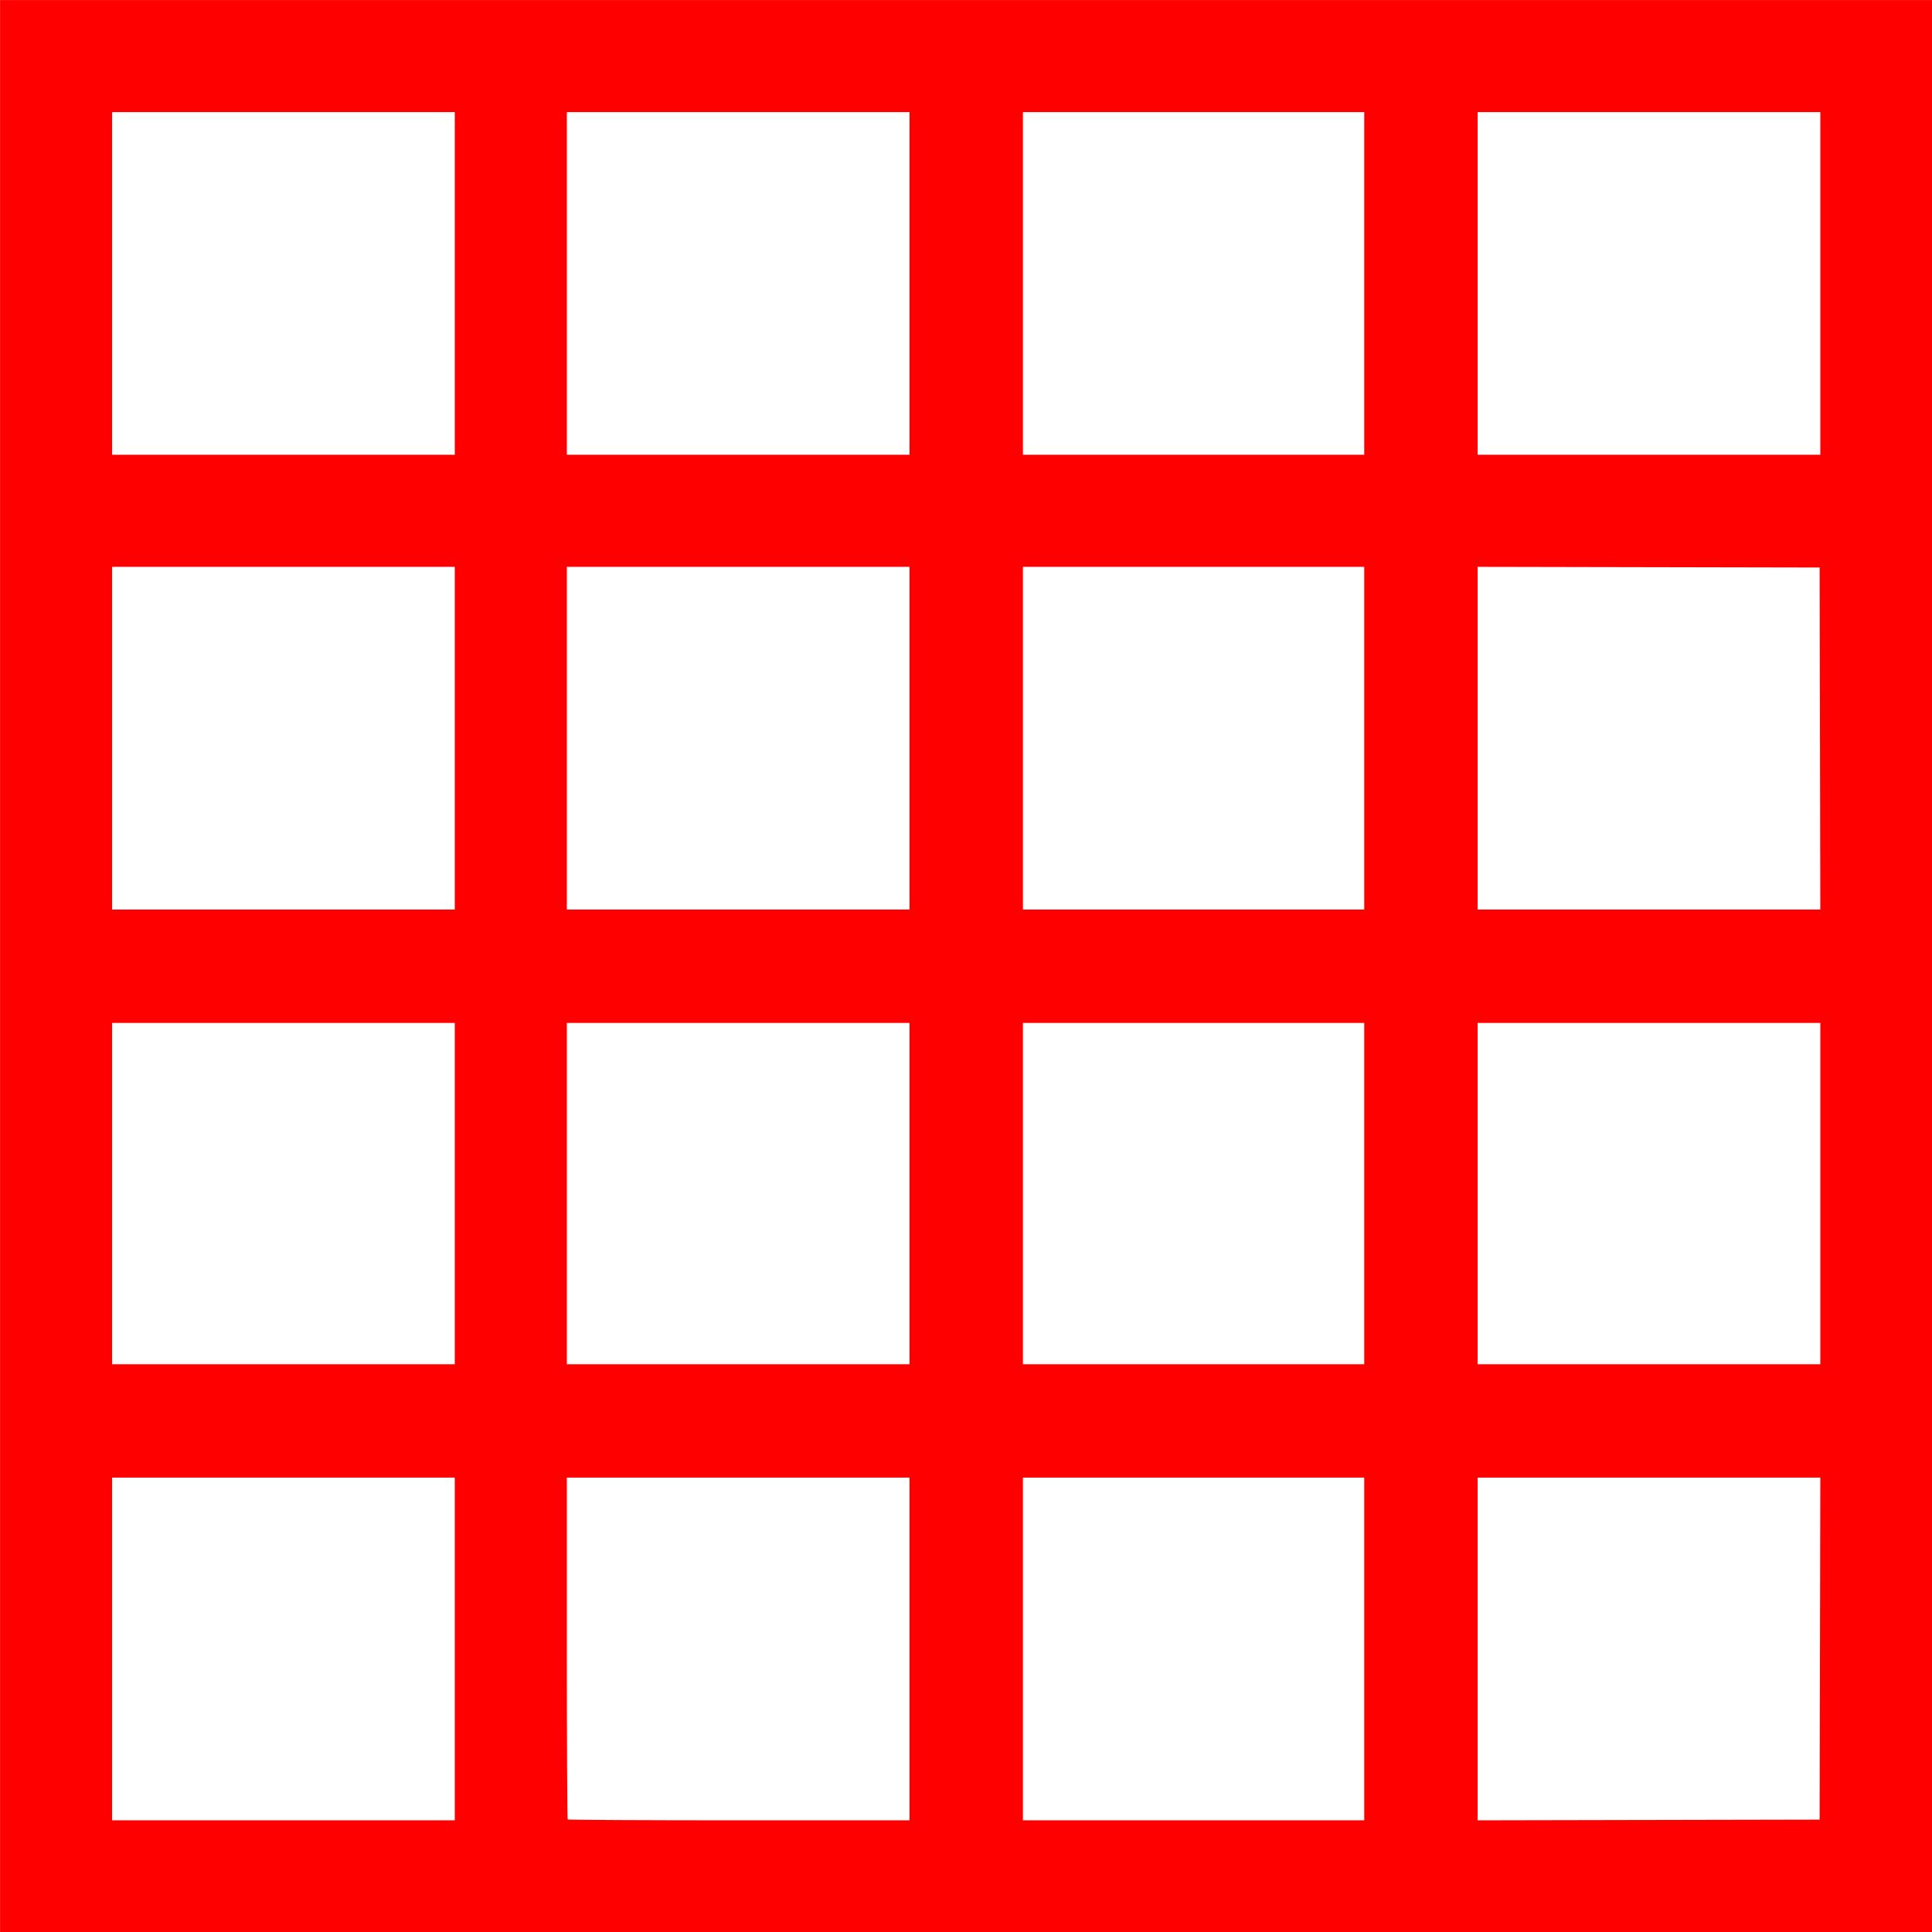 <?xml version="1.0" encoding="UTF-8" standalone="no"?><!DOCTYPE svg PUBLIC "-//W3C//DTD SVG 1.1//EN" "http://www.w3.org/Graphics/SVG/1.1/DTD/svg11.dtd"><svg width="100%" height="100%" viewBox="0 0 30 30" version="1.1" xmlns="http://www.w3.org/2000/svg" xmlns:xlink="http://www.w3.org/1999/xlink" xml:space="preserve" xmlns:serif="http://www.serif.com/" style="fill-rule:evenodd;clip-rule:evenodd;stroke-linejoin:round;stroke-miterlimit:2;"><g id="path1656" transform="matrix(1.325,0,0,1.325,-3.55,-3.55)"><path d="M2.68,25.325l0,-22.645l22.645,0l0,22.645l-22.645,0Zm5.329,-1.313l0,-4.016l-4.016,0l0,4.016l4.016,0Zm5.329,0l0,-4.016l-4.016,0l0,1.997c0,1.099 0.005,2.003 0.01,2.009c0.006,0.005 0.91,0.01 2.009,0.01l1.997,0Zm5.329,-0l0,-4.016l-4,0l0,4.016l4,0Zm5.337,-0.008l0.008,-4.008l-4.016,0l0,4.016l4.008,-0.008Zm-15.995,-5.337l0,-4l-4.016,0l0,4l4.016,0Zm5.329,0l0,-4l-4.016,0l0,4l4.016,0Zm5.329,0l0,-4l-4,0l0,4l4,0Zm5.345,0l0,-4l-4.016,0l0,4l4.016,0Zm-16.003,-5.329l0,-4.016l-4.016,0l0,4.016l4.016,0Zm5.329,0l0,-4.016l-4.016,0l0,4.016l4.016,0Zm5.329,0l0,-4.016l-4,0l0,4.016l4,0Zm5.345,0l-0.008,-4.008l-4.008,-0.008l0,4.016l4.016,0Zm-16.003,-5.329l0,-4.016l-4.016,-0l0,4.016l4.016,-0Zm5.329,-0l0,-4.016l-4.016,-0l0,4.016l4.016,-0Zm5.329,-0l0,-4.016l-4,-0l0,4.016l4,-0Zm5.345,-0l0,-4.016l-4.016,-0l0,4.016l4.016,-0Z" style="fill:#f00;fill-rule:nonzero;"/></g></svg>